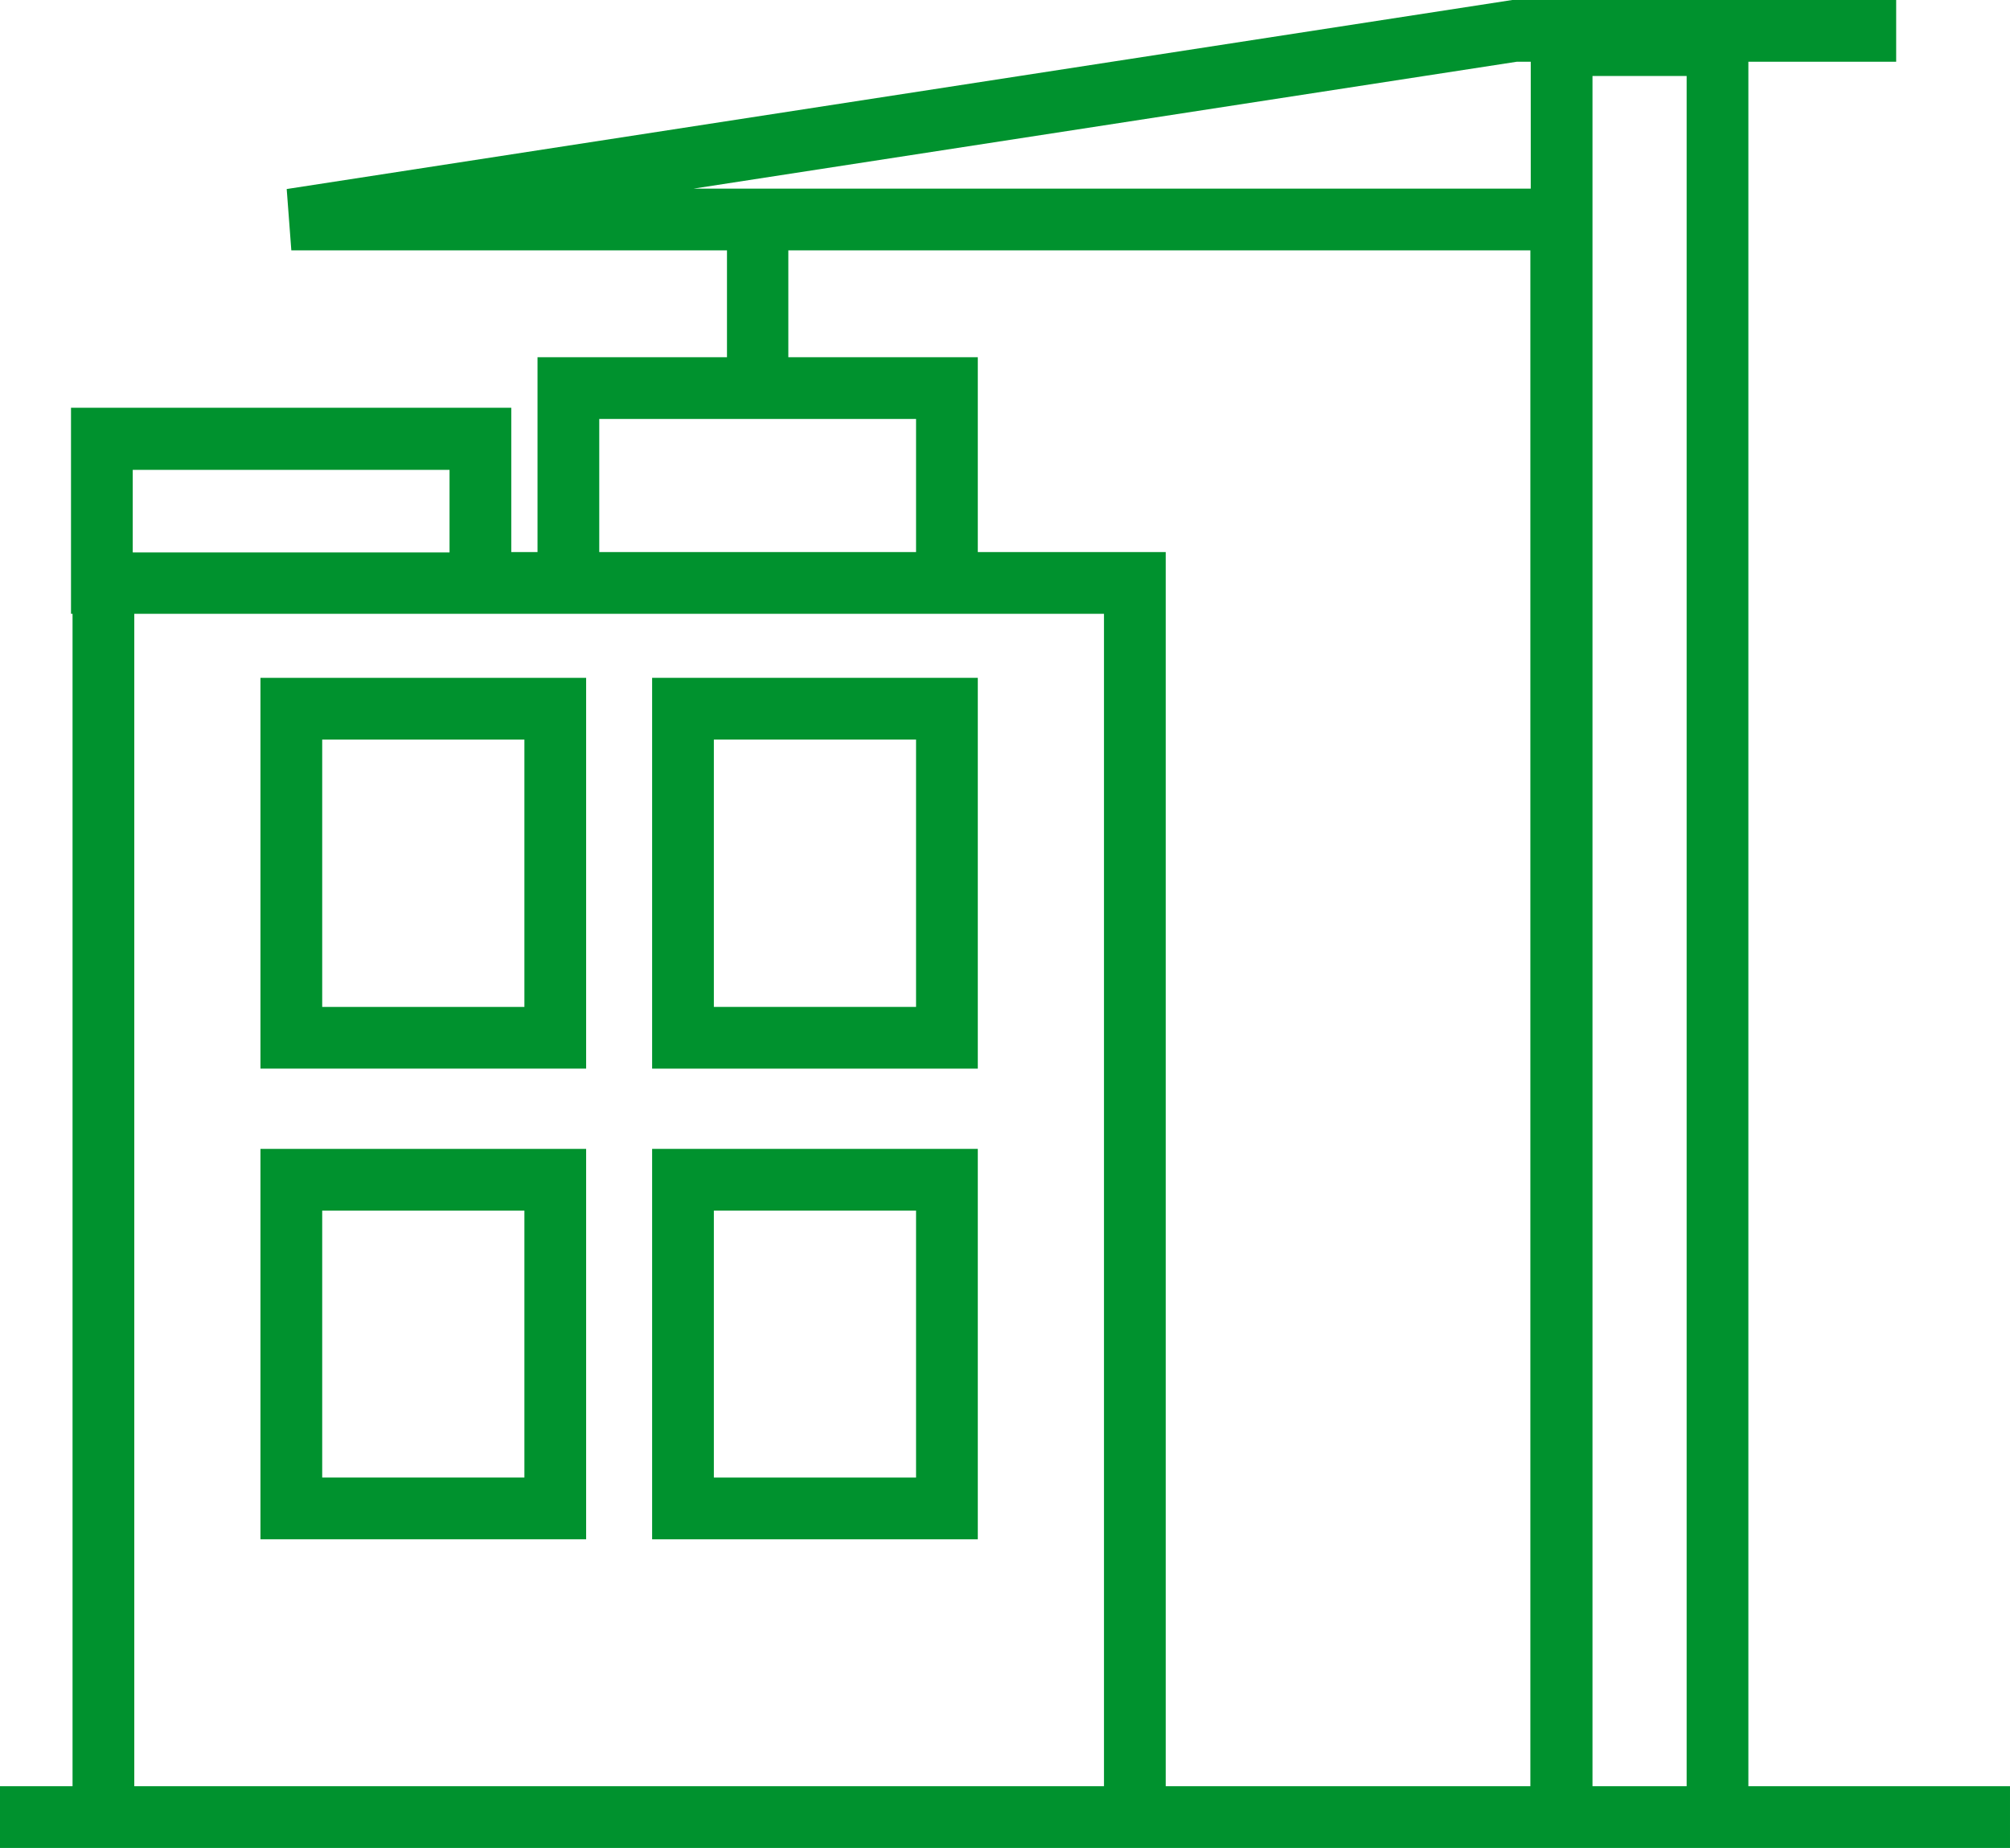 <?xml version="1.0" encoding="utf-8"?>
<!-- Generator: Adobe Illustrator 22.1.0, SVG Export Plug-In . SVG Version: 6.00 Build 0)  -->
<svg version="1.1" id="Capa_1" xmlns="http://www.w3.org/2000/svg" xmlns:xlink="http://www.w3.org/1999/xlink" x="0px" y="0px"
	 viewBox="0 0 520.9 479" style="enable-background:new 0 0 520.9 479;" xml:space="preserve">
<style type="text/css">
	.st0{fill:#00922E;}
</style>
<g>
	<path class="st0" d="M453.1,463V16h38.3V0h-99.5L74.3,49l1.2,15.9h112.9v27.7h-49.1v50.5h-6.8v-37.4H18.4v53.4h0.4V463H0v16h18.8
		h283.3h94.6h56.4h67.8v-16H453.1z M393.1,16h3.6v32.9h-217L393.1,16z M155.3,108.6h82.1v34.5h-82.1L155.3,108.6L155.3,108.6z
		 M34.4,121.8h82.1v21.4H34.4V121.8z M34.8,463V159.1h97.7h6.8h114.1h32.7V463H34.8z M302.1,463V143.1h-48.7V92.6h-49.1V64.9h192.3
		V463H302.1z M412.7,463V19.7h24.4V463H412.7z"/>
	<path class="st0" d="M67.5,277h84.4V175.7H67.5V277z M83.5,191.7h52.4V261H83.5V191.7z"/>
	<path class="st0" d="M67.5,399h84.4V297.8H67.5V399z M83.5,313.8h52.4V383H83.5V313.8z"/>
	<path class="st0" d="M169,277h84.4V175.7H169V277z M185,191.7h52.4V261H185V191.7z"/>
	<path class="st0" d="M169,399h84.4V297.8H169V399z M185,313.8h52.4V383H185V313.8z"/>
</g>
</svg>
